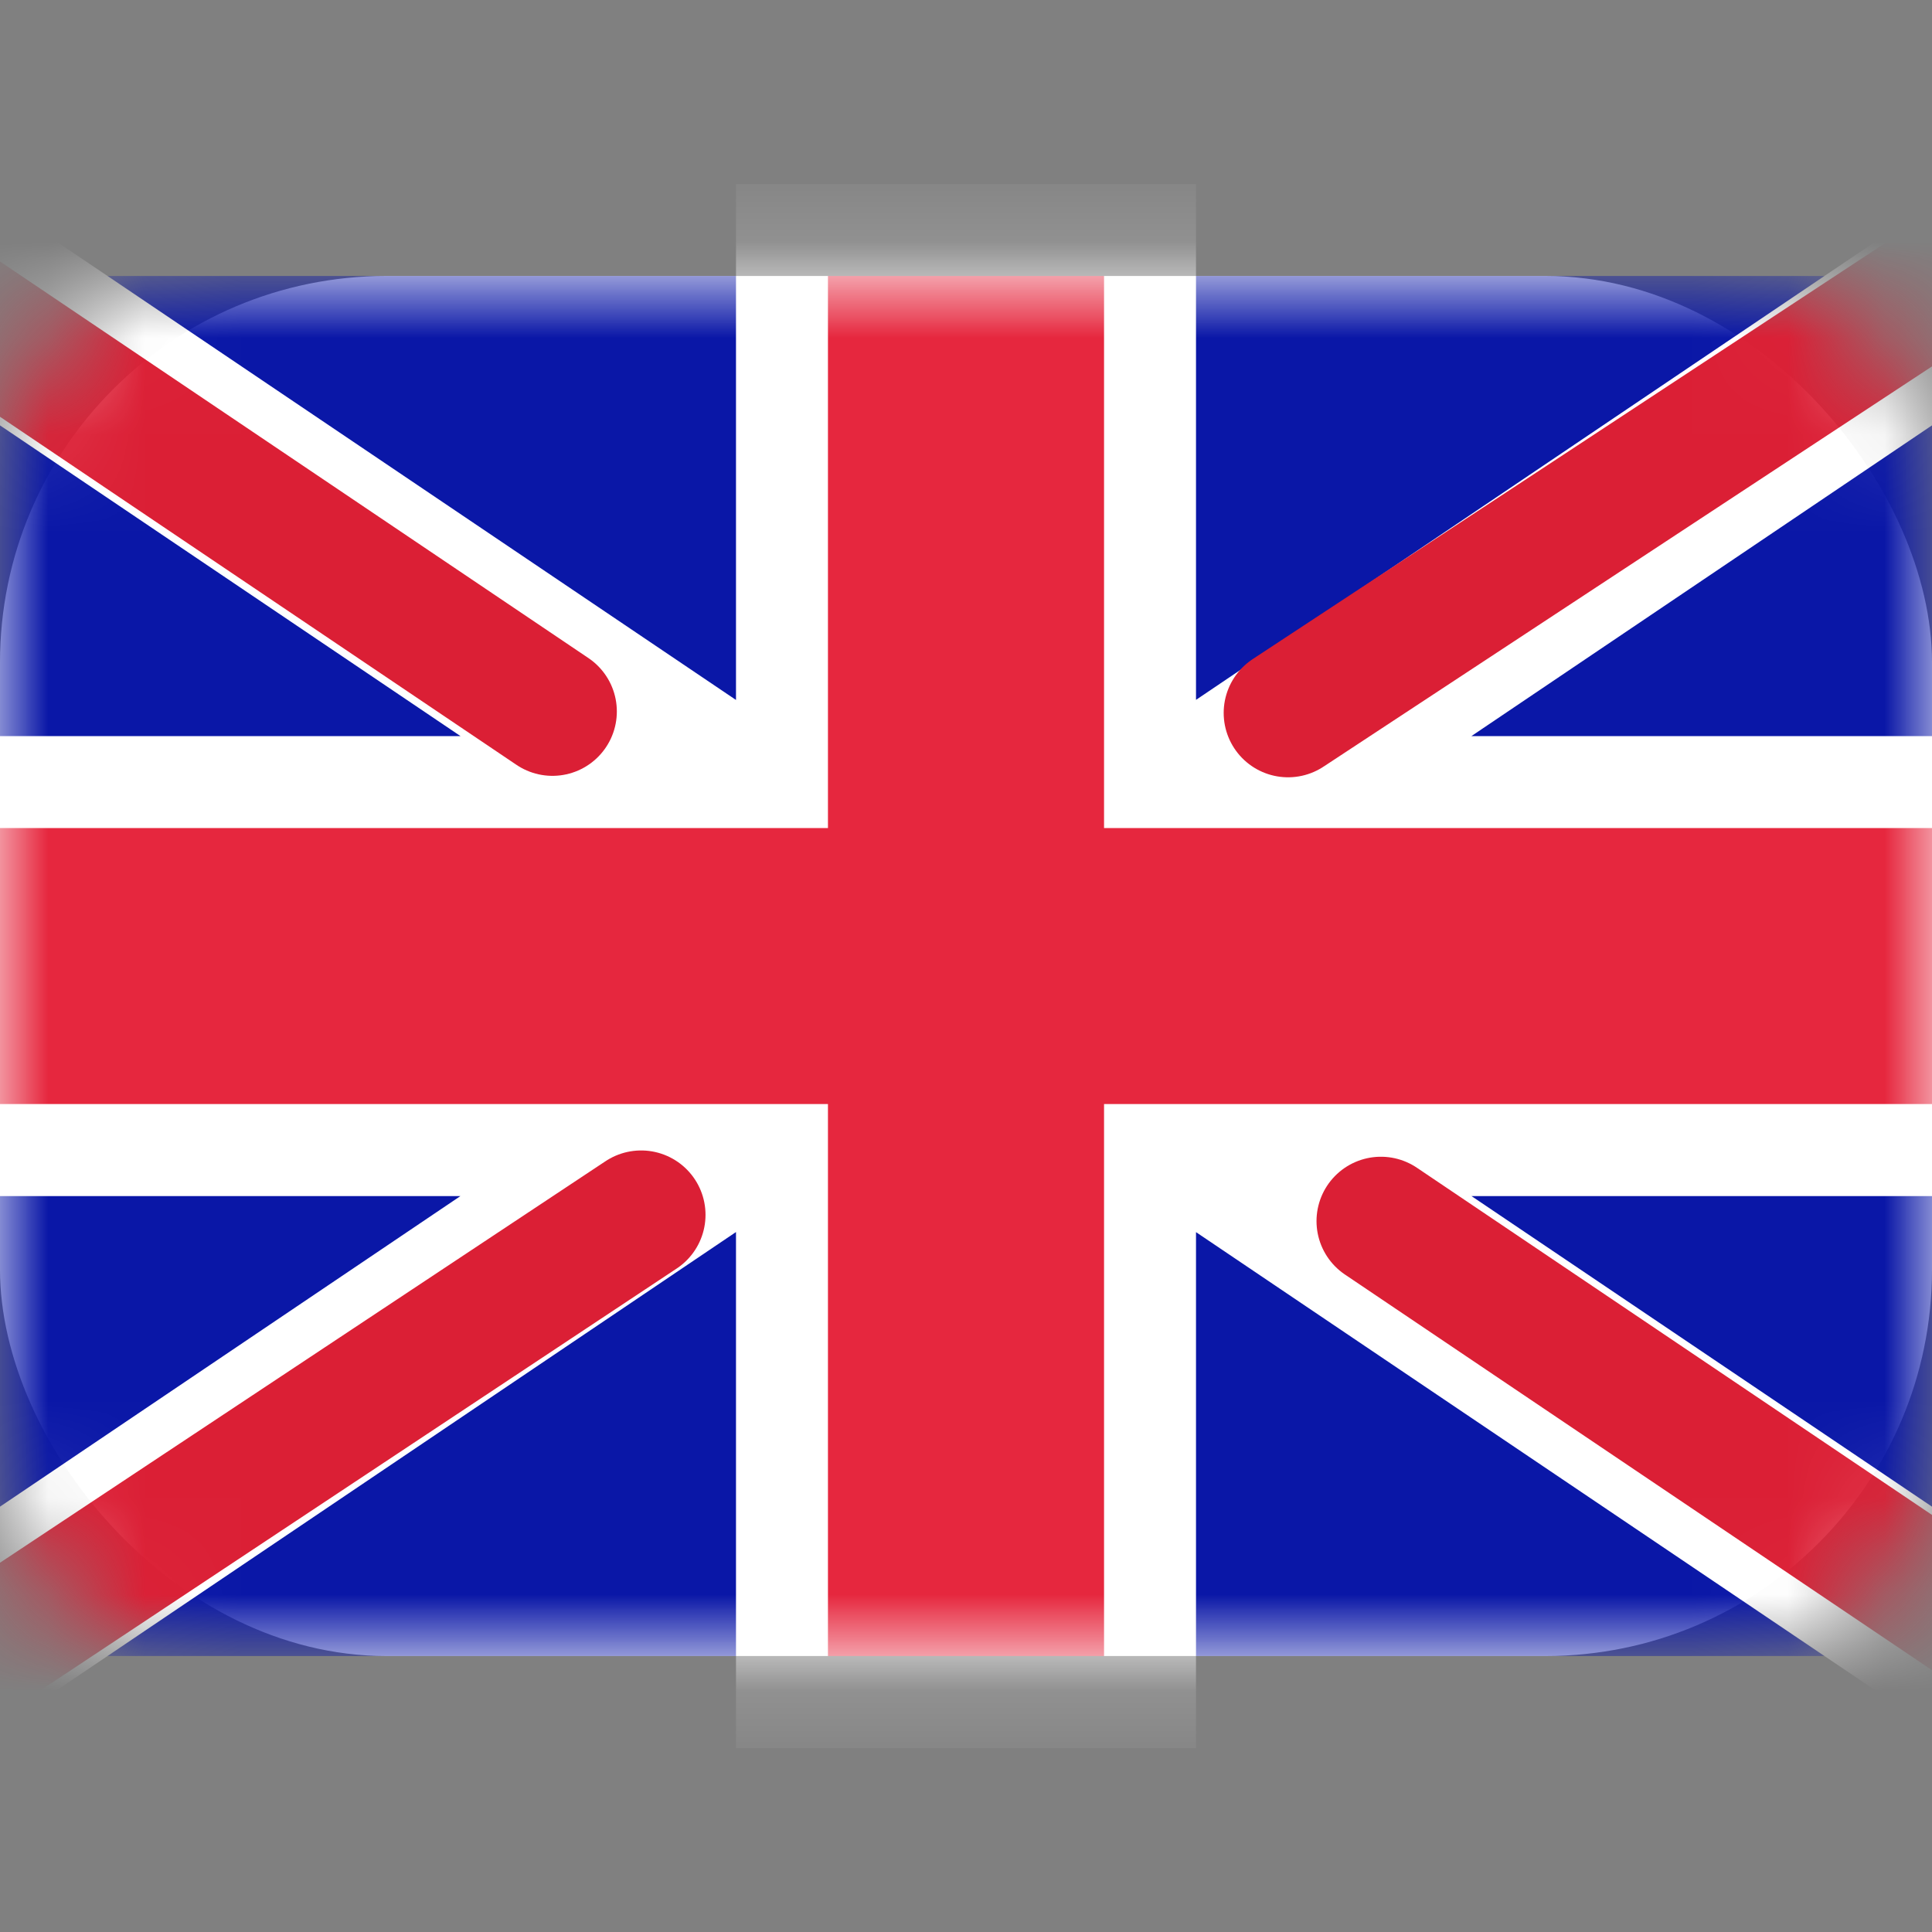 <svg width="20" height="20" viewBox="0 0 20 20" fill="none" xmlns="http://www.w3.org/2000/svg">
<rect x="0" y="0" width="20" height="20" fill="#808080" stroke="none"/>
<g id="Country Flags/Asia/Japan">
<g id="GB">
<rect id="Mask" y="2.857" width="20" height="14.286" rx="4" fill="white"/>
<mask id="mask0_3_8287" style="mask-type:luminance" maskUnits="userSpaceOnUse" x="0" y="2" width="20" height="16">
<path id="Mask_2" d="M0 4.857C0 3.753 0.895 2.857 2 2.857H18C19.105 2.857 20 3.753 20 4.857V15.143C20 16.248 19.105 17.143 18 17.143H2C0.895 17.143 0 16.248 0 15.143V4.857Z" fill="white"/>
</mask>
<g mask="url(#mask0_3_8287)">
<rect id="Mask Copy" y="2.857" width="20" height="14.286" fill="#0A17A7"/>
<path id="Rectangle 2" fill-rule="evenodd" clip-rule="evenodd" d="M-0.916 1.488L7.619 7.246V1.905H12.381V7.245L20.916 1.488L21.981 3.067L15.232 7.62H20V12.382H15.233L21.981 16.933L20.916 18.512L12.381 12.755V18.096H7.619V12.754L-0.916 18.512L-1.981 16.933L4.766 12.382H0V7.62H4.767L-1.981 3.067L-0.916 1.488Z" fill="white"/>
<path id="Line" d="M13.334 7.38L22.381 1.429" stroke="#DB1F35" stroke-width="1.333" stroke-linecap="round"/>
<path id="Line Copy 2" d="M14.295 12.641L22.405 18.107" stroke="#DB1F35" stroke-width="1.333" stroke-linecap="round"/>
<path id="Line Copy" d="M5.719 7.365L-2.74 1.664" stroke="#DB1F35" stroke-width="1.333" stroke-linecap="round"/>
<path id="Line Copy 3" d="M6.637 12.576L-2.74 18.794" stroke="#DB1F35" stroke-width="1.333" stroke-linecap="round"/>
<path id="Rectangle 2 Copy 3" fill-rule="evenodd" clip-rule="evenodd" d="M0 11.429H8.571V17.143H11.429V11.429H20V8.572H11.429V2.857H8.571V8.572H0V11.429Z" fill="#E6273E"/>
</g>
</g>
</g>
</svg>
